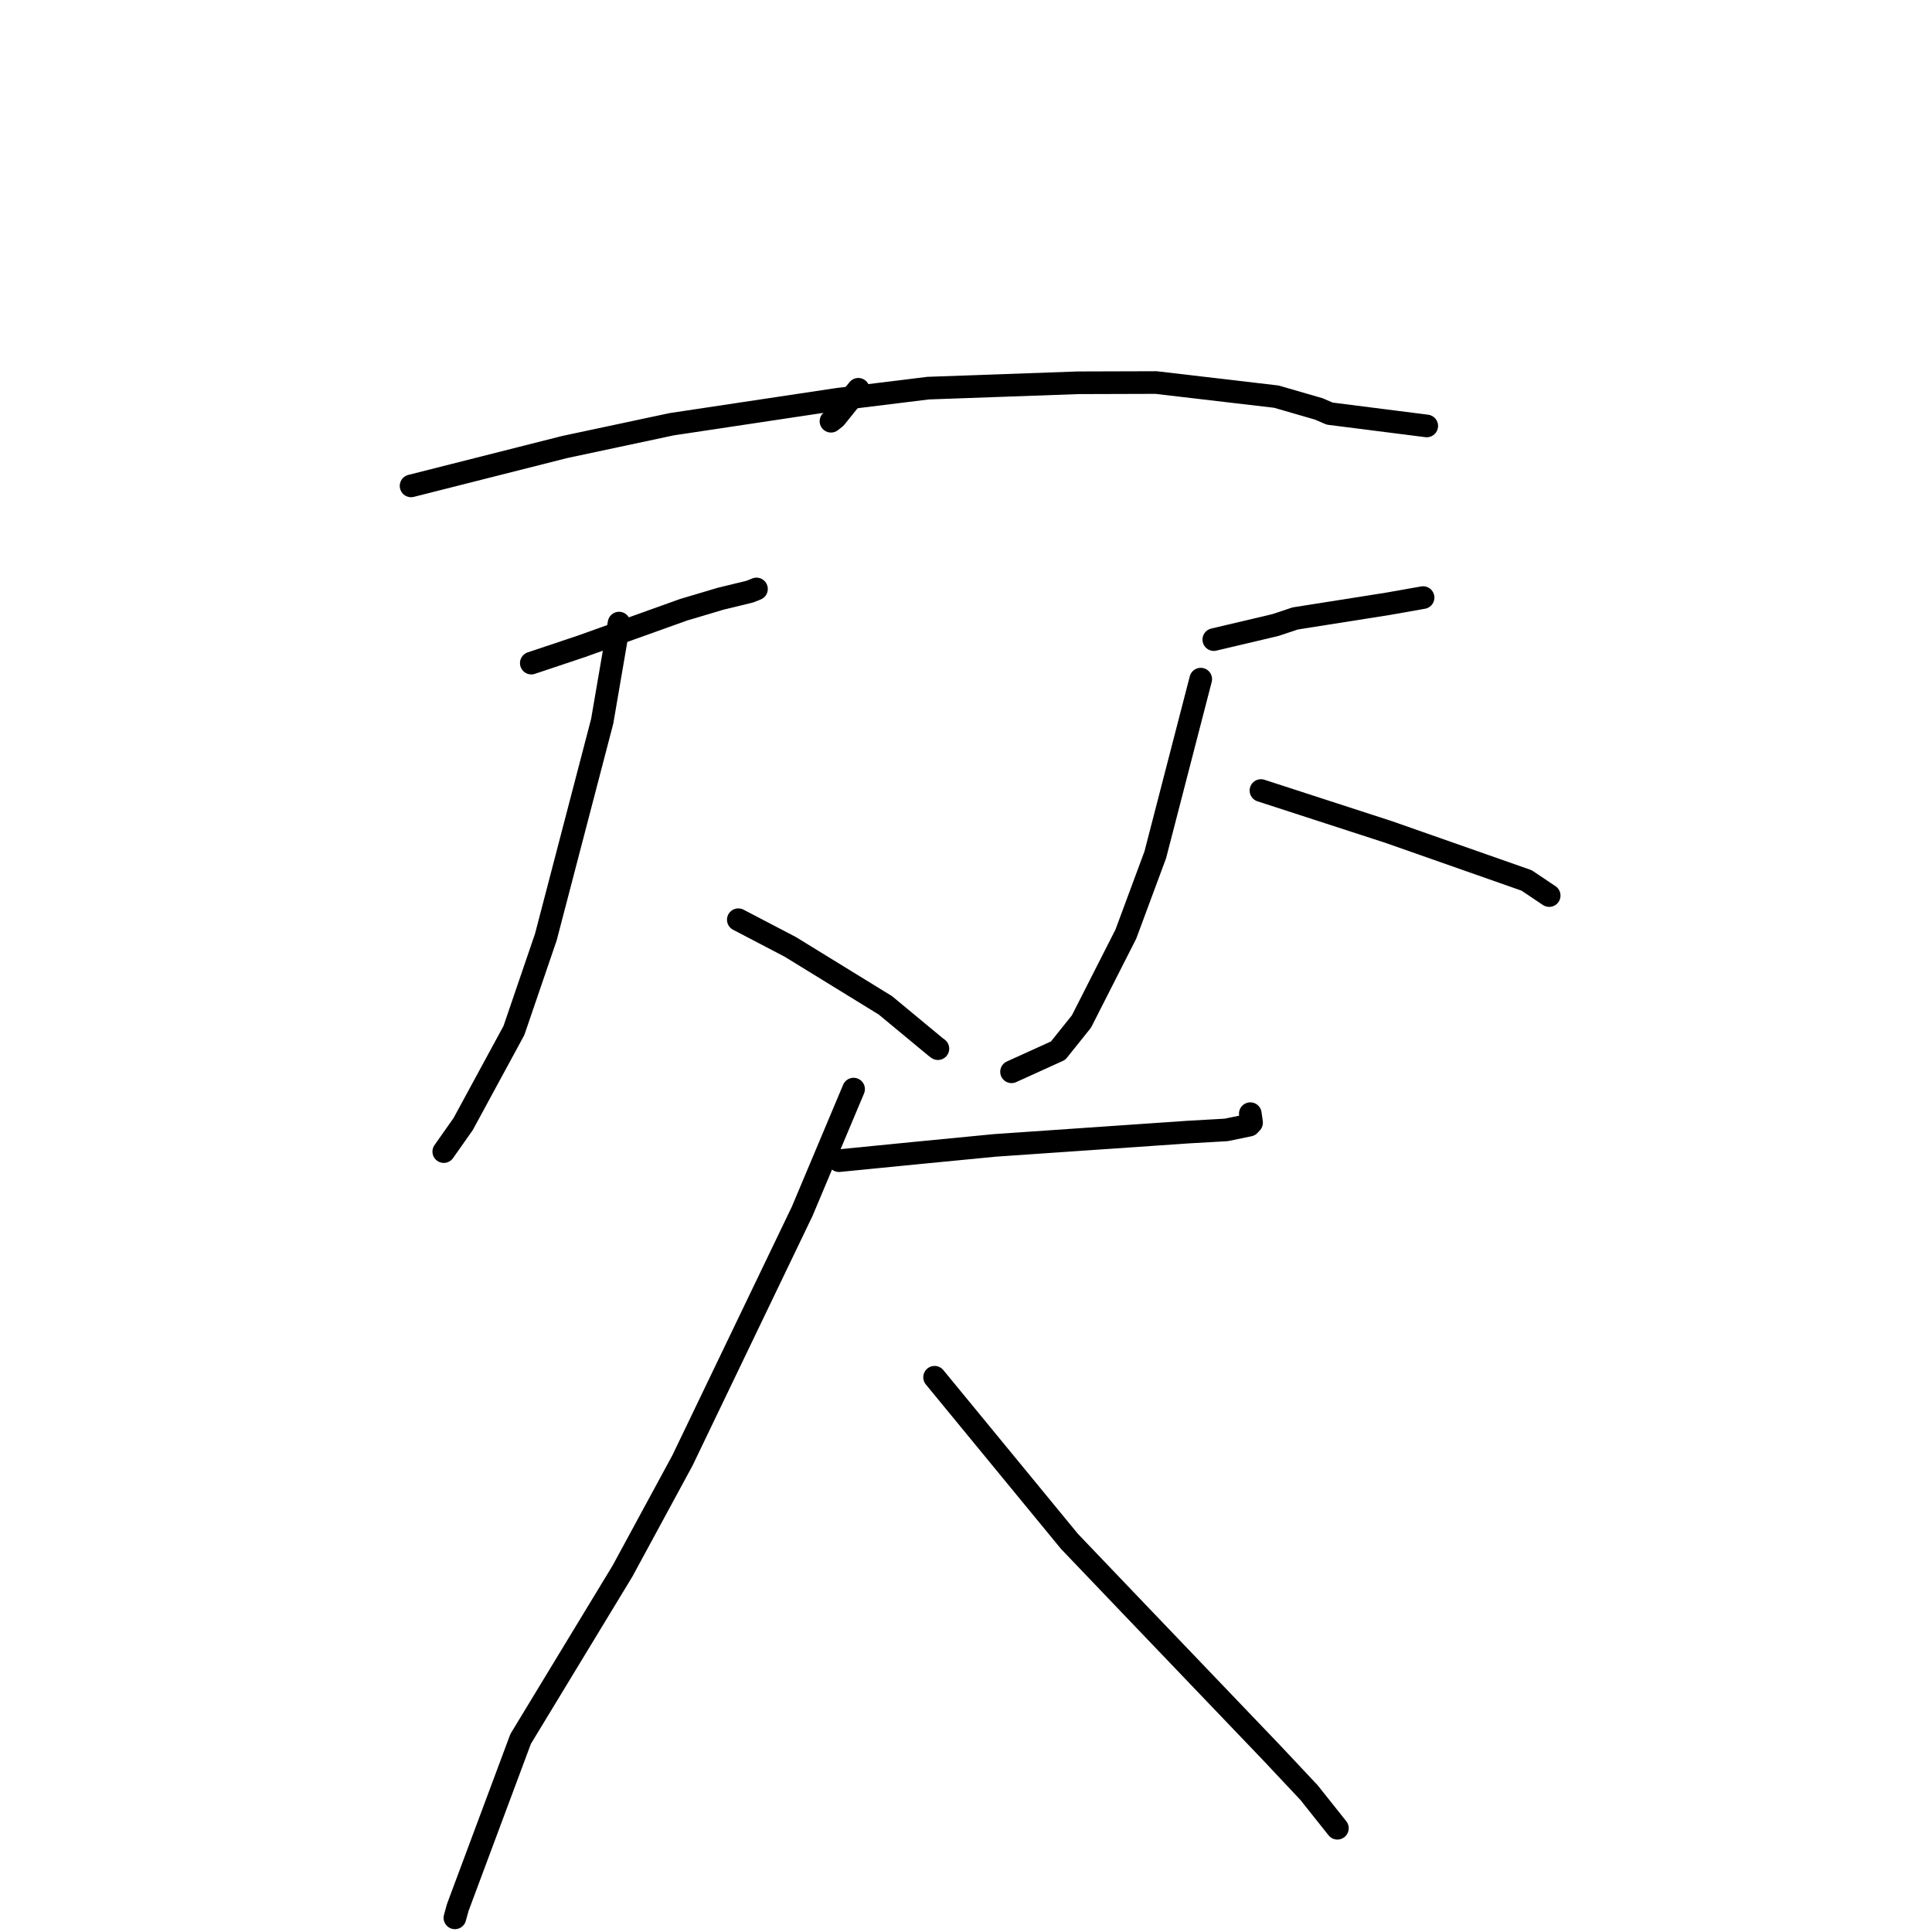 <?xml version="1.0" standalone="no"?>
    <svg width="256" height="256" xmlns="http://www.w3.org/2000/svg" version="1.1">
    <polyline stroke="black" stroke-width="3" stroke-linecap="round" fill="transparent" stroke-linejoin="round" points="113.73 51.583 110.702 55.35 110.109 55.815 " />
        <polyline stroke="black" stroke-width="3" stroke-linecap="round" fill="transparent" stroke-linejoin="round" points="54.469 64.383 74.802 59.237 89.008 56.211 110.988 52.907 122.981 51.43 142.854 50.72 153.186 50.689 169.12 52.556 174.746 54.184 176.186 54.805 188.969 56.429 189.051 56.439 " />
        <polyline stroke="black" stroke-width="3" stroke-linecap="round" fill="transparent" stroke-linejoin="round" points="70.4 87.865 77.022 85.65 90.574 80.797 95.49 79.333 99.339 78.398 99.854 78.198 100.133 78.084 100.238 78.041 " />
        <polyline stroke="black" stroke-width="3" stroke-linecap="round" fill="transparent" stroke-linejoin="round" points="82.028 82.563 79.793 95.575 72.331 124.156 68.098 136.545 61.373 148.941 59.036 152.261 58.802 152.593 " />
        <polyline stroke="black" stroke-width="3" stroke-linecap="round" fill="transparent" stroke-linejoin="round" points="97.83 121.867 104.71 125.462 117.315 133.211 123.988 138.74 124.277 138.954 " />
        <polyline stroke="black" stroke-width="3" stroke-linecap="round" fill="transparent" stroke-linejoin="round" points="160.835 84.749 168.976 82.828 171.623 81.947 183.954 79.999 188.201 79.248 188.478 79.199 188.566 79.183 " />
        <polyline stroke="black" stroke-width="3" stroke-linecap="round" fill="transparent" stroke-linejoin="round" points="159.104 89.99 153.079 113.269 149.182 123.773 143.3 135.351 140.205 139.215 134.578 141.77 134.033 142.018 " />
        <polyline stroke="black" stroke-width="3" stroke-linecap="round" fill="transparent" stroke-linejoin="round" points="167.082 104.75 183.999 110.243 202.28 116.661 205.049 118.517 205.275 118.668 " />
        <polyline stroke="black" stroke-width="3" stroke-linecap="round" fill="transparent" stroke-linejoin="round" points="111.168 153.794 121.598 152.764 131.813 151.772 157.427 150.007 162.471 149.721 165.534 149.089 165.839 148.756 165.707 147.822 165.672 147.567 " />
        <polyline stroke="black" stroke-width="3" stroke-linecap="round" fill="transparent" stroke-linejoin="round" points="113.105 144.313 106.295 160.502 90.421 193.532 82.486 208.171 68.988 230.415 60.656 252.751 60.278 254.124 " />
        <polyline stroke="black" stroke-width="3" stroke-linecap="round" fill="transparent" stroke-linejoin="round" points="123.837 182.493 141.708 204.24 151.189 214.162 168.505 232.26 173.448 237.523 176.87 241.822 177.212 242.252 " />
        </svg>